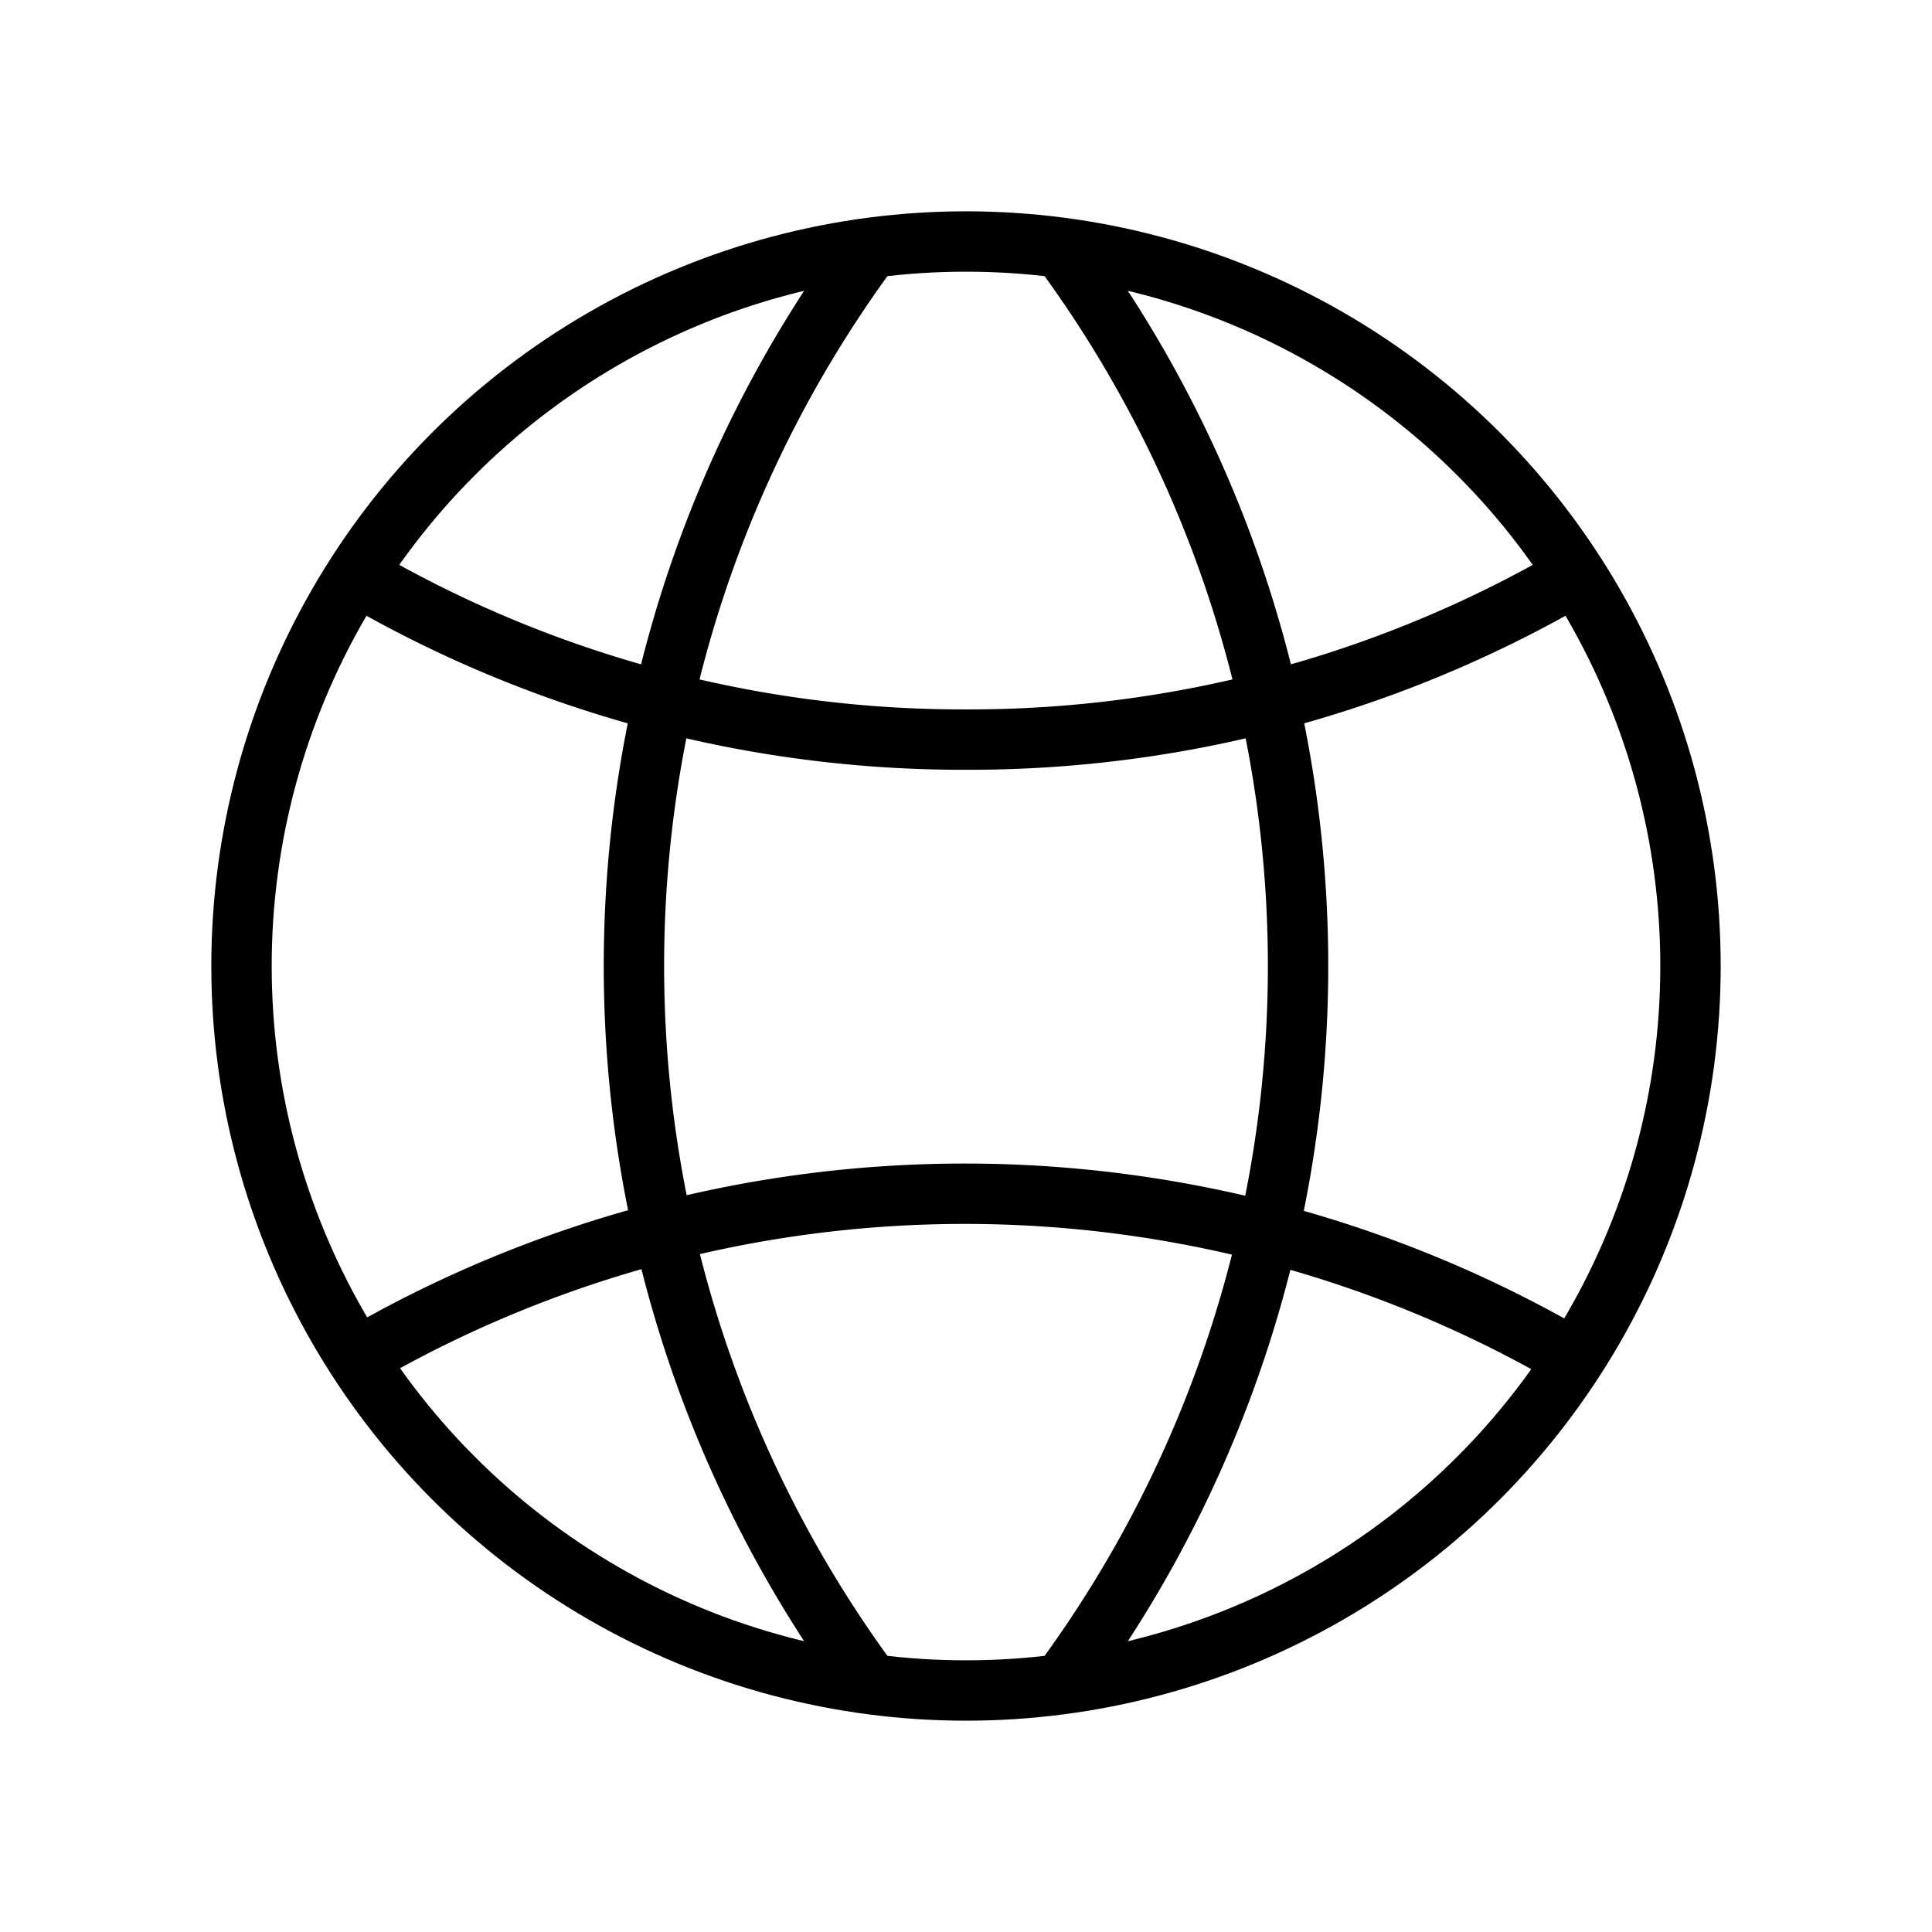 <svg xmlns="http://www.w3.org/2000/svg" width="64" height="64" viewBox="0 0 64 64"><path d="M52,19.17A39.79,39.79,0,0,1,32,24.5a39.79,39.79,0,0,1-20-5.33" fill="none" stroke="#000" stroke-miterlimit="10" stroke-width="2"/><path d="M12,44.88a40,40,0,0,1,39.92,0" fill="none" stroke="#000" stroke-miterlimit="10" stroke-width="2"/><path d="M29,56A40,40,0,0,1,29,8" fill="none" stroke="#000" stroke-miterlimit="10" stroke-width="2"/><path d="M35,8a40,40,0,0,1,0,48" fill="none" stroke="#000" stroke-miterlimit="10" stroke-width="2"/><circle cx="32" cy="32" r="24" fill="none" stroke="#000" stroke-miterlimit="10" stroke-width="2"/></svg>